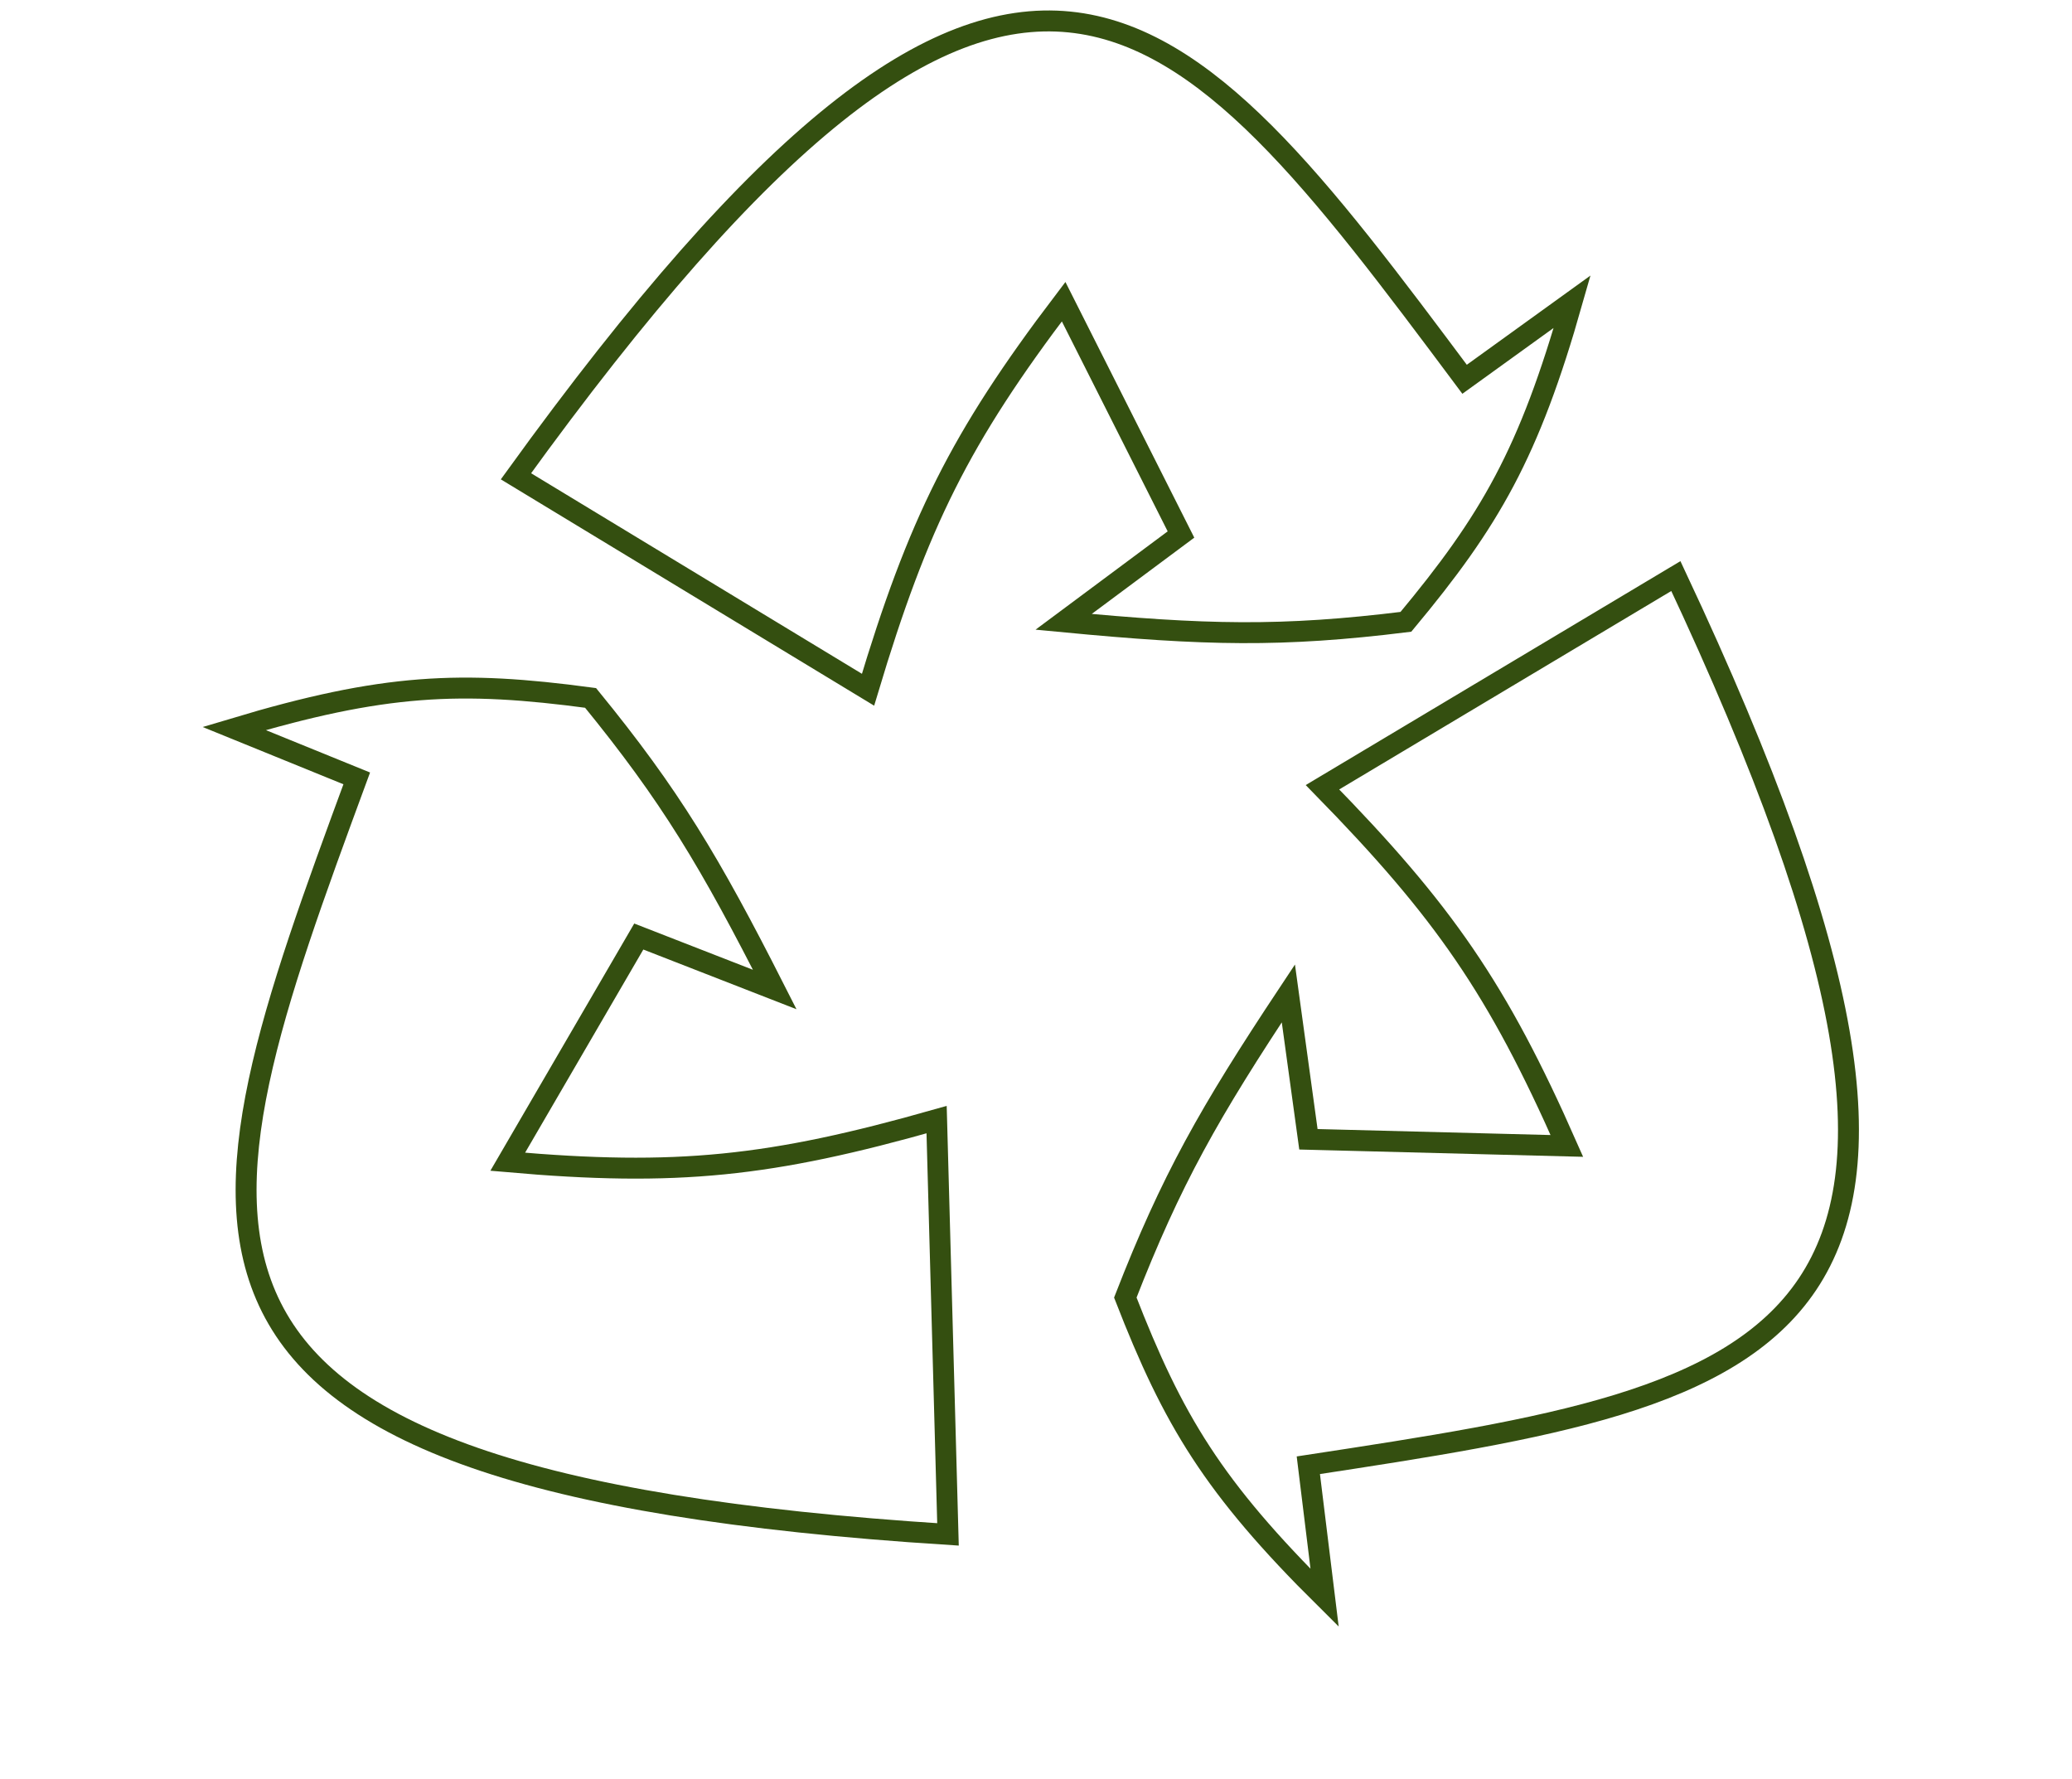 <svg width="99" height="85" viewBox="0 0 99 85" fill="none" xmlns="http://www.w3.org/2000/svg">
  <path d="M75.118 14.41L69.978 18.118C56.109 -0.456 48.598 -10.367 24.652 22.752L41.474 32.948C43.865 24.976 45.877 20.914 50.82 14.41L56.427 25.533L50.82 29.704C57.602 30.352 61.235 30.437 67.174 29.704C71.2 24.872 73.058 21.665 75.118 14.41Z" stroke="#344F10"/>
  <path d="M63.29 76.327L62.512 69.994C85.281 66.521 97.484 64.57 80.073 27.518L63.188 37.606C68.985 43.528 71.561 47.25 74.865 54.74L62.516 54.423L61.558 47.454C57.763 53.171 55.958 56.358 53.767 61.984C56.053 67.862 57.959 71.041 63.29 76.327Z" stroke="#344F10"/>
  <path d="M11.187 34.8L17.045 37.183C9.012 58.989 4.784 70.719 45.295 73.298L44.751 53.484C36.814 55.736 32.344 56.207 24.259 55.496L30.521 44.737L37.017 47.269C33.909 41.143 32.026 38.003 28.218 33.339C22.022 32.508 18.347 32.652 11.187 34.8Z" stroke="#344F10"/>
</svg>
